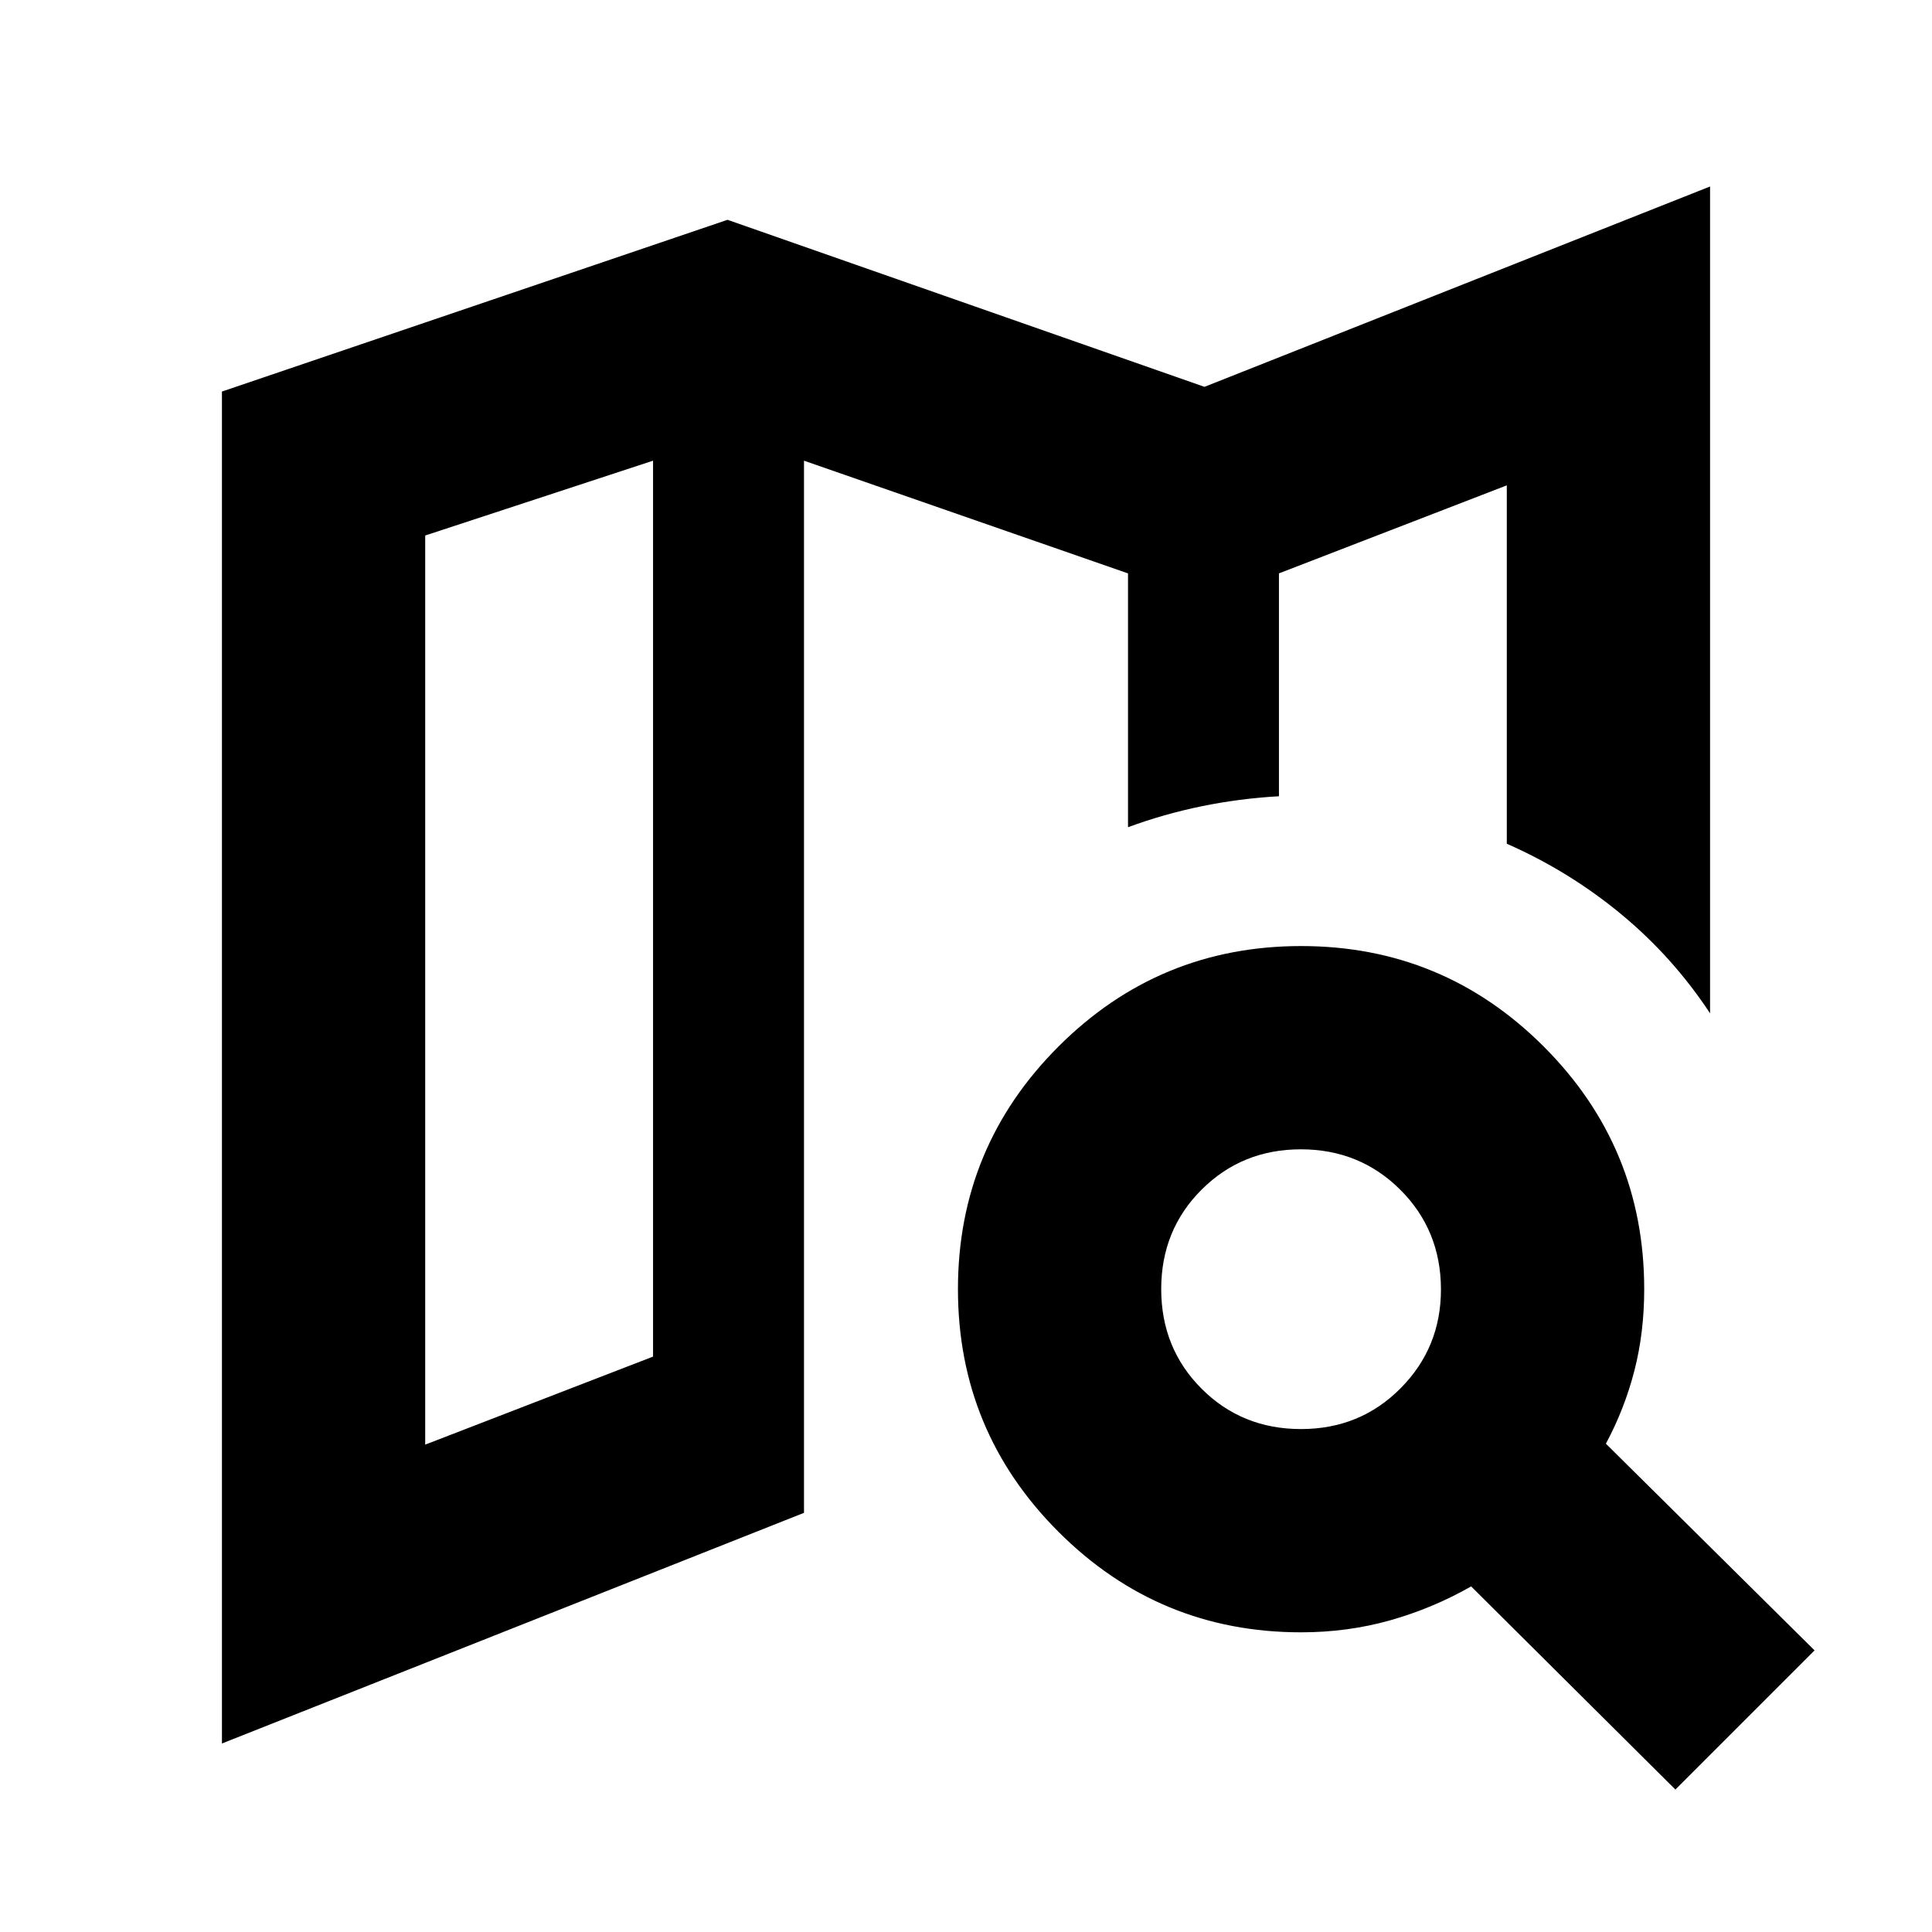 <svg xmlns="http://www.w3.org/2000/svg" height="24" viewBox="0 -960 960 960" width="24"><path d="M635.5-564.35v-.31.31-110.74 110.74ZM110.28-93.67v-671.77l251.22-85.34 237 83 251.22-99.55v410.85q-18.52-28.09-44.31-49.38-25.78-21.29-56.69-34.89v-178.08L635.5-675.09v110.74q-19.69 1.13-38.44 4.98-18.75 3.85-36.56 10.41v-126.13l-161-56v522.81L110.28-93.67Zm101-148.5 113.22-43.74v-445.18l-113.22 37.18v451.74Zm435.18-7.74q29.39 0 49.5-20.28 20.11-20.27 20.04-49.22-.07-29.35-20.22-49.43-20.16-20.07-49.39-20.07-29.24 0-49.31 20.03Q577-348.85 577-319.46t20.03 49.47q20.04 20.08 49.43 20.08Zm.04 101q-70.62 0-120.56-49.95Q476-248.8 476-319.43q0-70.64 49.95-120.56 49.94-49.92 120.57-49.92t120.56 49.94Q817-390.03 817-319.41q0 21.48-4.87 40.45-4.87 18.96-14.17 36.32l103.69 102.71-69.15 69.15L731-171.72q-19.06 10.87-40.21 16.84-21.14 5.97-44.29 5.97Zm-322-582.18v445.18-445.18Z"/></svg>